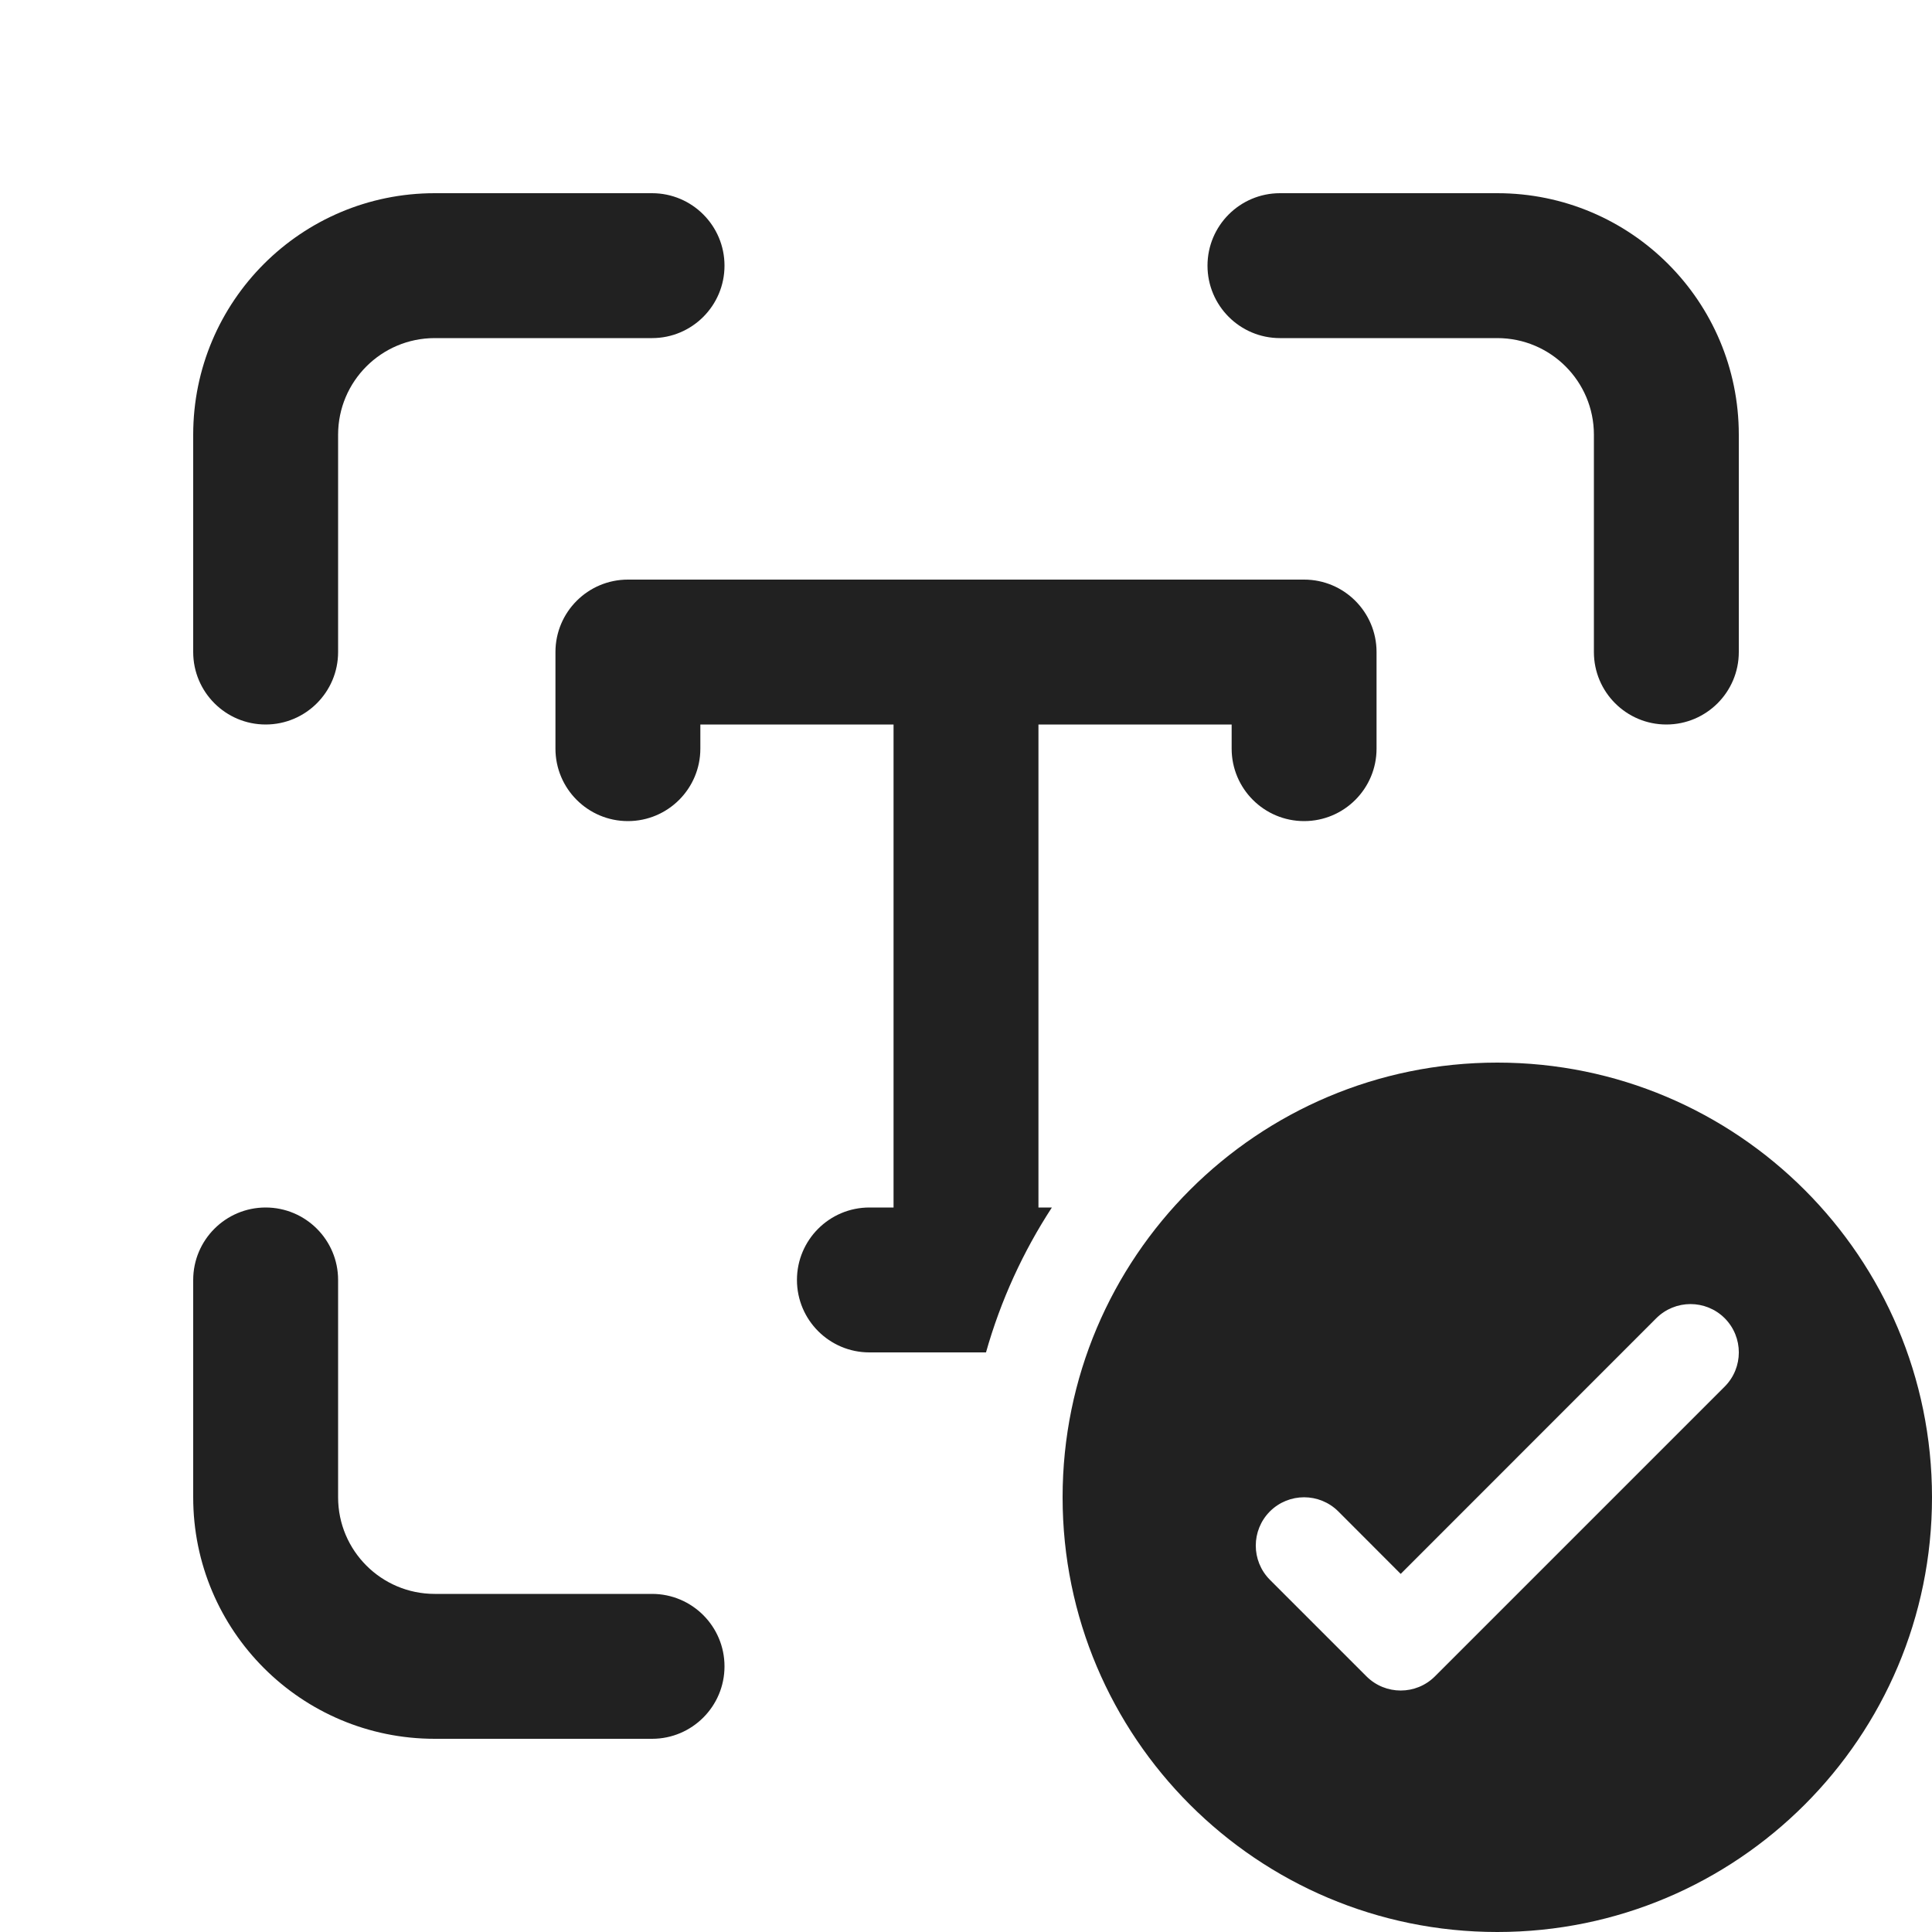 <svg viewBox="0 0 20 20" fill="none" xmlns="http://www.w3.org/2000/svg">
<path d="M4.5 3.5C3.948 3.5 3.5 3.948 3.5 4.5V6.75C3.5 7.164 3.164 7.5 2.75 7.5C2.336 7.5 2 7.164 2 6.75V4.5C2 3.119 3.119 2 4.5 2H6.75C7.164 2 7.5 2.336 7.5 2.75C7.5 3.164 7.164 3.5 6.75 3.5H4.5ZM4.5 16.5C3.948 16.5 3.5 16.052 3.5 15.5V13.25C3.5 12.836 3.164 12.5 2.75 12.5C2.336 12.5 2 12.836 2 13.25V15.5C2 16.881 3.119 18 4.5 18H6.75C7.164 18 7.5 17.664 7.5 17.25C7.5 16.836 7.164 16.5 6.75 16.5H4.5ZM16.5 4.5C16.5 3.948 16.052 3.5 15.5 3.5H13.25C12.836 3.5 12.5 3.164 12.5 2.75C12.5 2.336 12.836 2 13.25 2H15.5C16.881 2 18 3.119 18 4.5V6.75C18 7.164 17.664 7.5 17.25 7.5C16.836 7.5 16.5 7.164 16.5 6.75V4.5ZM5.75 6.75C5.75 6.336 6.086 6 6.5 6H13.5C13.914 6 14.25 6.336 14.25 6.75V7.75C14.25 8.164 13.914 8.5 13.5 8.5C13.086 8.5 12.75 8.164 12.75 7.75V7.5H10.75V12.5H10.889C10.591 12.957 10.359 13.462 10.207 14H9C8.586 14 8.25 13.664 8.25 13.25C8.25 12.836 8.586 12.5 9 12.5H9.25V7.5H7.25V7.75C7.25 8.164 6.914 8.5 6.5 8.5C6.086 8.5 5.75 8.164 5.75 7.75V6.75ZM20 15.5C20 17.985 17.985 20 15.5 20C13.015 20 11 17.985 11 15.5C11 13.015 13.015 11 15.5 11C17.985 11 20 13.015 20 15.5ZM17.146 13.646L14.5 16.293L13.854 15.646C13.658 15.451 13.342 15.451 13.146 15.646C12.951 15.842 12.951 16.158 13.146 16.354L14.146 17.354C14.342 17.549 14.658 17.549 14.854 17.354L17.854 14.354C18.049 14.158 18.049 13.842 17.854 13.646C17.658 13.451 17.342 13.451 17.146 13.646Z" fill="#212121"/>
</svg>
